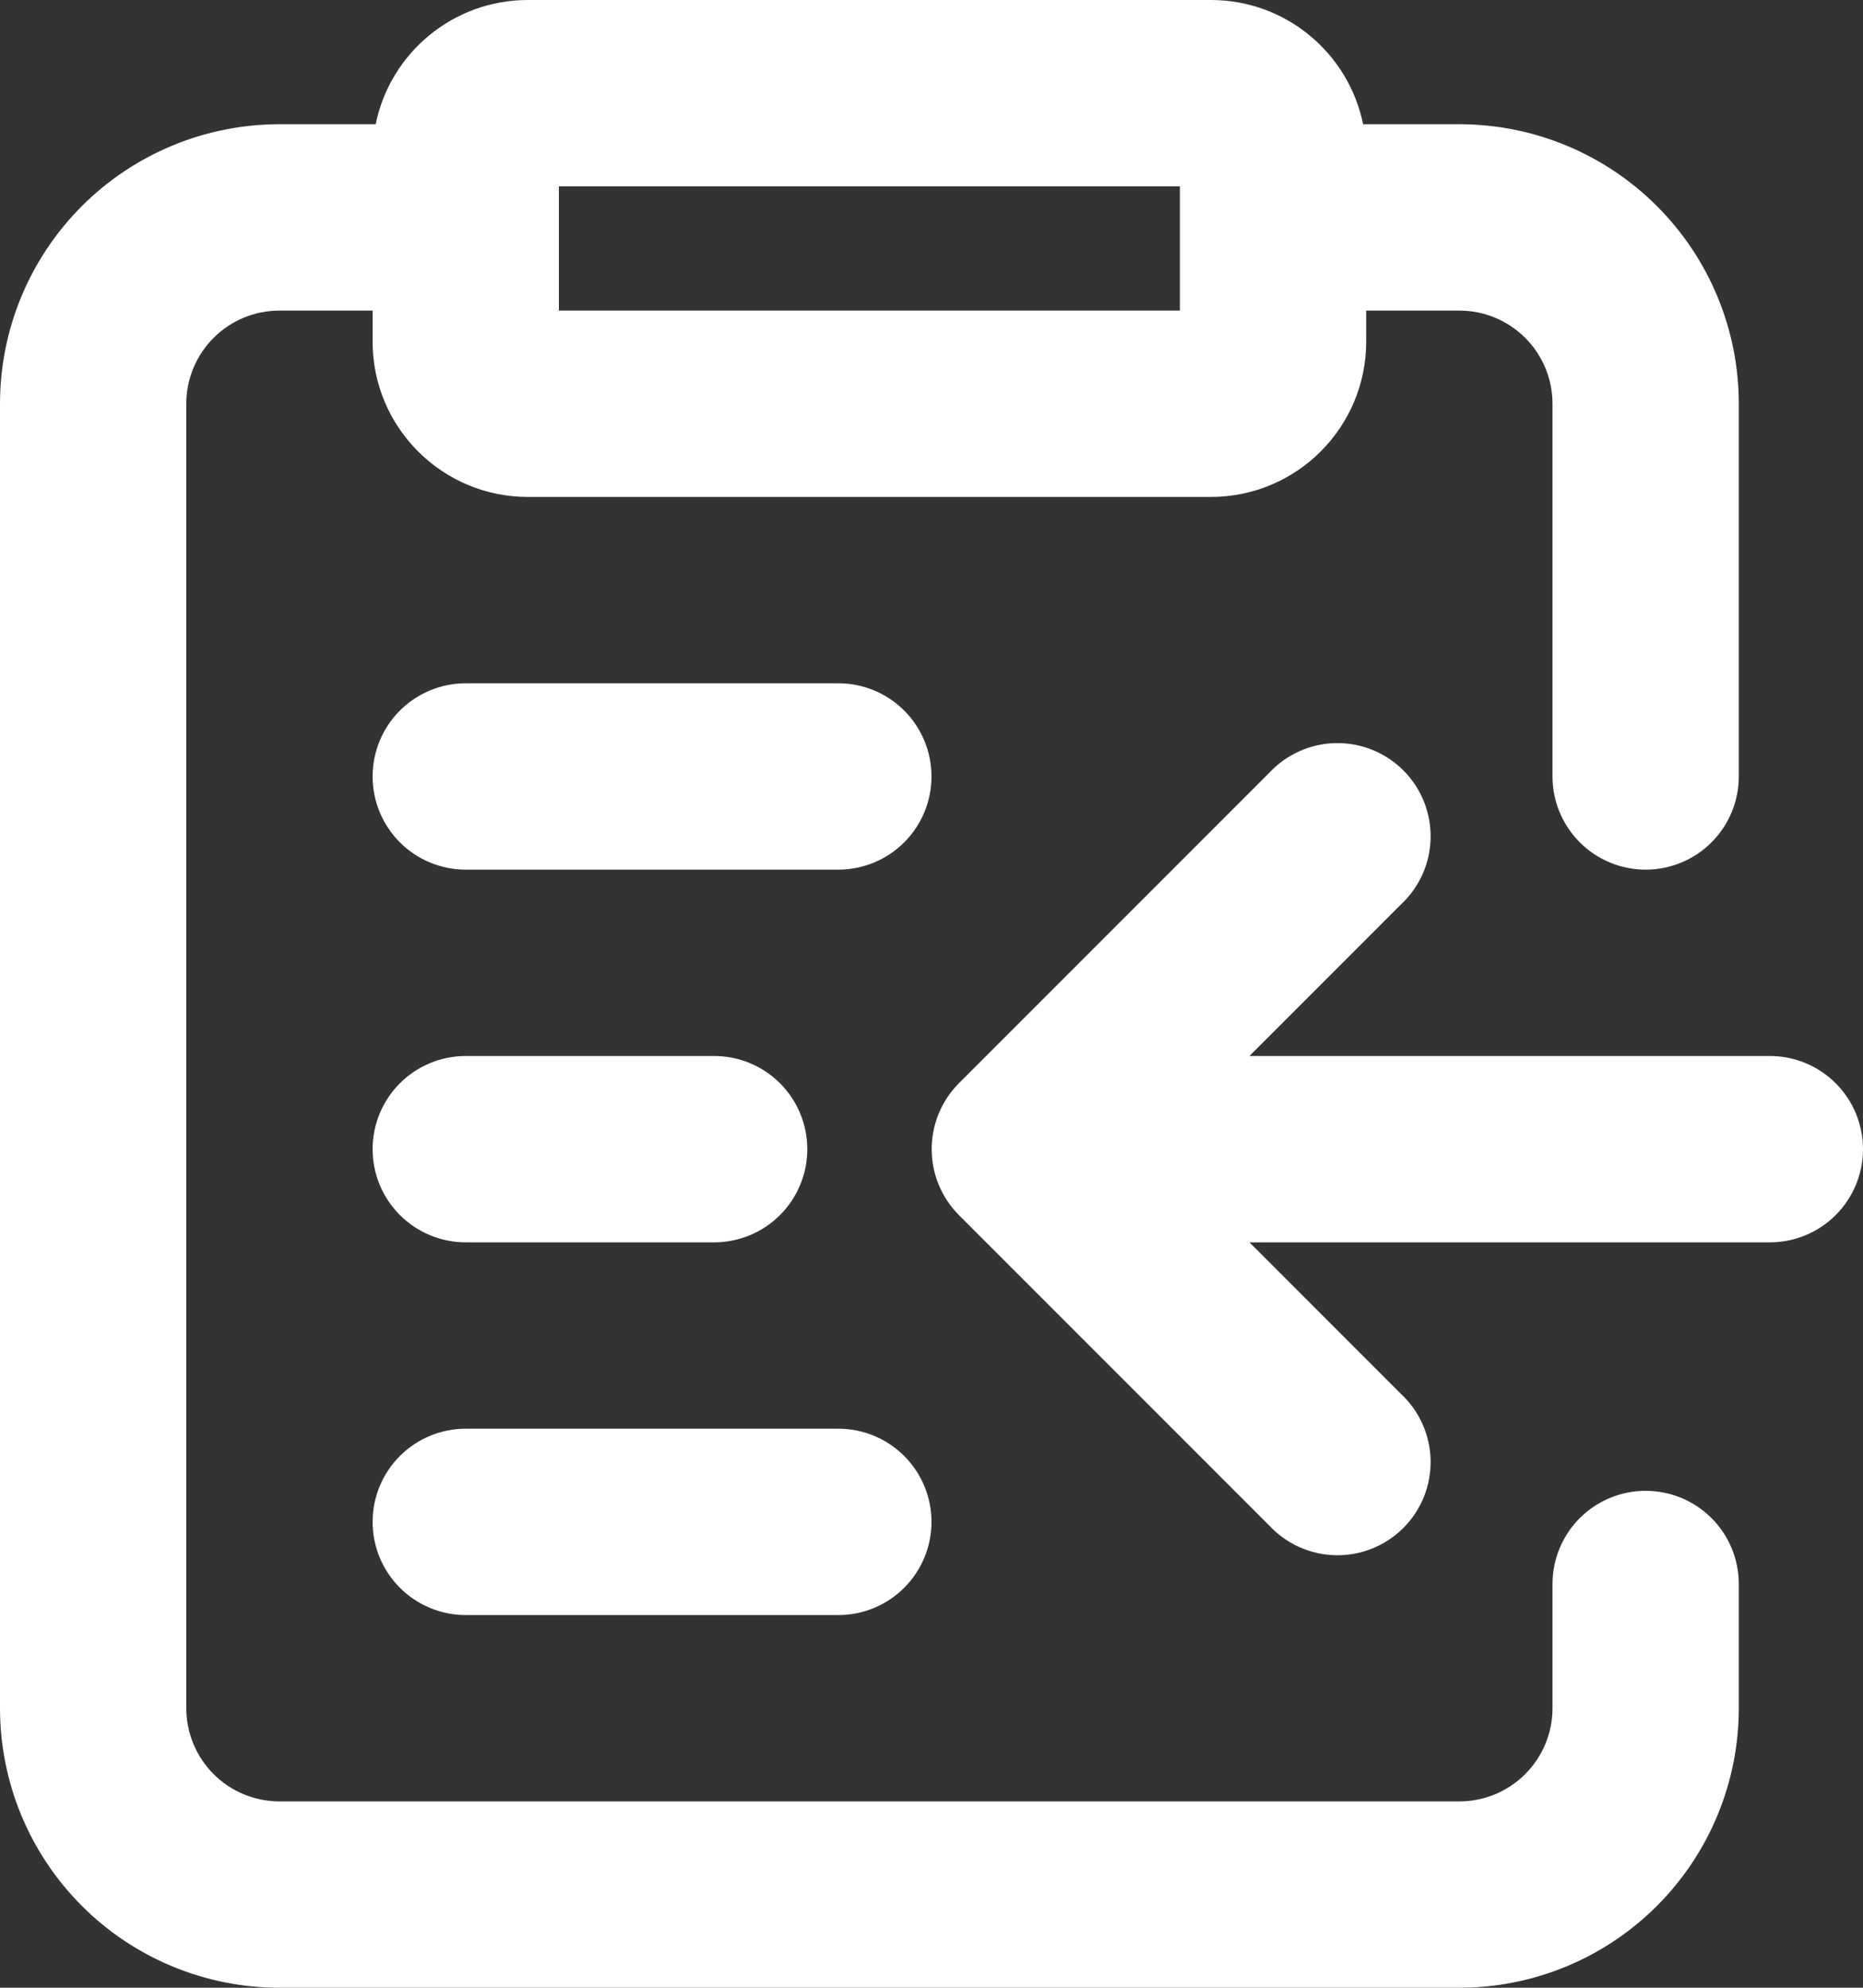 <svg width="750" height="800" viewBox="0 0 750 800" fill="none" xmlns="http://www.w3.org/2000/svg">
<rect x="0" y="0" width="750" height="800" fill="#333333" stroke="none"/>
<path fill-rule="evenodd" clip-rule="evenodd" d="M112.5 125H150V137.5C150 172 178 200 212.5 200H487.5C522 200 550 172 550 137.5V125H587.5C597.446 125 606.984 128.951 614.016 135.983C621.049 143.016 625 152.554 625 162.5V312.5C625 322.446 628.951 331.984 635.984 339.017C643.016 346.049 652.554 350 662.5 350C672.446 350 681.984 346.049 689.016 339.017C696.049 331.984 700 322.446 700 312.5V162.5C700 132.663 688.147 104.048 667.049 82.951C645.952 61.853 617.337 50 587.5 50H548.75C542.95 21.5 517.75 0 487.5 0H212.5C182.25 0 157 21.5 151.25 50H112.5C82.663 50 54.048 61.853 32.95 82.951C11.853 104.048 0 132.663 0 162.5V687.5C0 717.337 11.853 745.952 32.95 767.049C54.048 788.147 82.663 800 112.5 800H587.5C617.337 800 645.952 788.147 667.049 767.049C688.147 745.952 700 717.337 700 687.5V637.5C700 627.554 696.049 618.016 689.016 610.984C681.984 603.951 672.446 600 662.5 600C652.554 600 643.016 603.951 635.984 610.984C628.951 618.016 625 627.554 625 637.5V687.5C625 697.446 621.049 706.984 614.016 714.016C606.984 721.049 597.446 725 587.5 725H112.5C102.554 725 93.016 721.049 85.984 714.016C78.951 706.984 75 697.446 75 687.5V162.5C75 152.554 78.951 143.016 85.984 135.983C93.016 128.951 102.554 125 112.5 125ZM225 75V125H475V75H225Z" fill="white"/>
<path d="M187.5 275C177.554 275 168.016 278.951 160.983 285.983C153.951 293.016 150 302.554 150 312.5C150 322.446 153.951 331.984 160.983 339.017C168.016 346.049 177.554 350 187.5 350H337.5C347.446 350 356.984 346.049 364.016 339.017C371.049 331.984 375 322.446 375 312.5C375 302.554 371.049 293.016 364.016 285.983C356.984 278.951 347.446 275 337.5 275H187.5ZM150 612.5C150 602.554 153.951 593.016 160.983 585.984C168.016 578.951 177.554 575 187.5 575H337.5C347.446 575 356.984 578.951 364.016 585.984C371.049 593.016 375 602.554 375 612.5C375 622.446 371.049 631.984 364.016 639.016C356.984 646.049 347.446 650 337.5 650H187.5C177.554 650 168.016 646.049 160.983 639.016C153.951 631.984 150 622.446 150 612.5ZM187.5 425C177.554 425 168.016 428.951 160.983 435.984C153.951 443.016 150 452.554 150 462.5C150 472.446 153.951 481.984 160.983 489.016C168.016 496.049 177.554 500 187.5 500H287.5C297.446 500 306.984 496.049 314.017 489.016C321.049 481.984 325 472.446 325 462.5C325 452.554 321.049 443.016 314.017 435.984C306.984 428.951 297.446 425 287.5 425H187.5ZM750 462.5C750 472.446 746.049 481.984 739.016 489.016C731.984 496.049 722.446 500 712.5 500H503L564 561C567.684 564.433 570.639 568.573 572.689 573.173C574.739 577.773 575.841 582.739 575.93 587.774C576.018 592.809 575.092 597.81 573.206 602.48C571.32 607.149 568.513 611.391 564.952 614.952C561.391 618.513 557.149 621.32 552.48 623.206C547.81 625.092 542.809 626.018 537.774 625.93C532.739 625.841 527.773 624.739 523.173 622.689C518.573 620.639 514.433 617.684 511 614L386 489C379.002 481.956 375.074 472.429 375.074 462.5C375.074 452.571 379.002 443.044 386 436L511 311C514.433 307.316 518.573 304.361 523.173 302.311C527.773 300.261 532.739 299.159 537.774 299.07C542.809 298.982 547.81 299.908 552.48 301.794C557.149 303.68 561.391 306.487 564.952 310.048C568.513 313.609 571.32 317.851 573.206 322.52C575.092 327.19 576.018 332.191 575.93 337.226C575.841 342.261 574.739 347.227 572.689 351.827C570.639 356.427 567.684 360.567 564 364L503 425H712.5C722.446 425 731.984 428.951 739.016 435.984C746.049 443.016 750 452.554 750 462.5Z" fill="white"/>
</svg>
